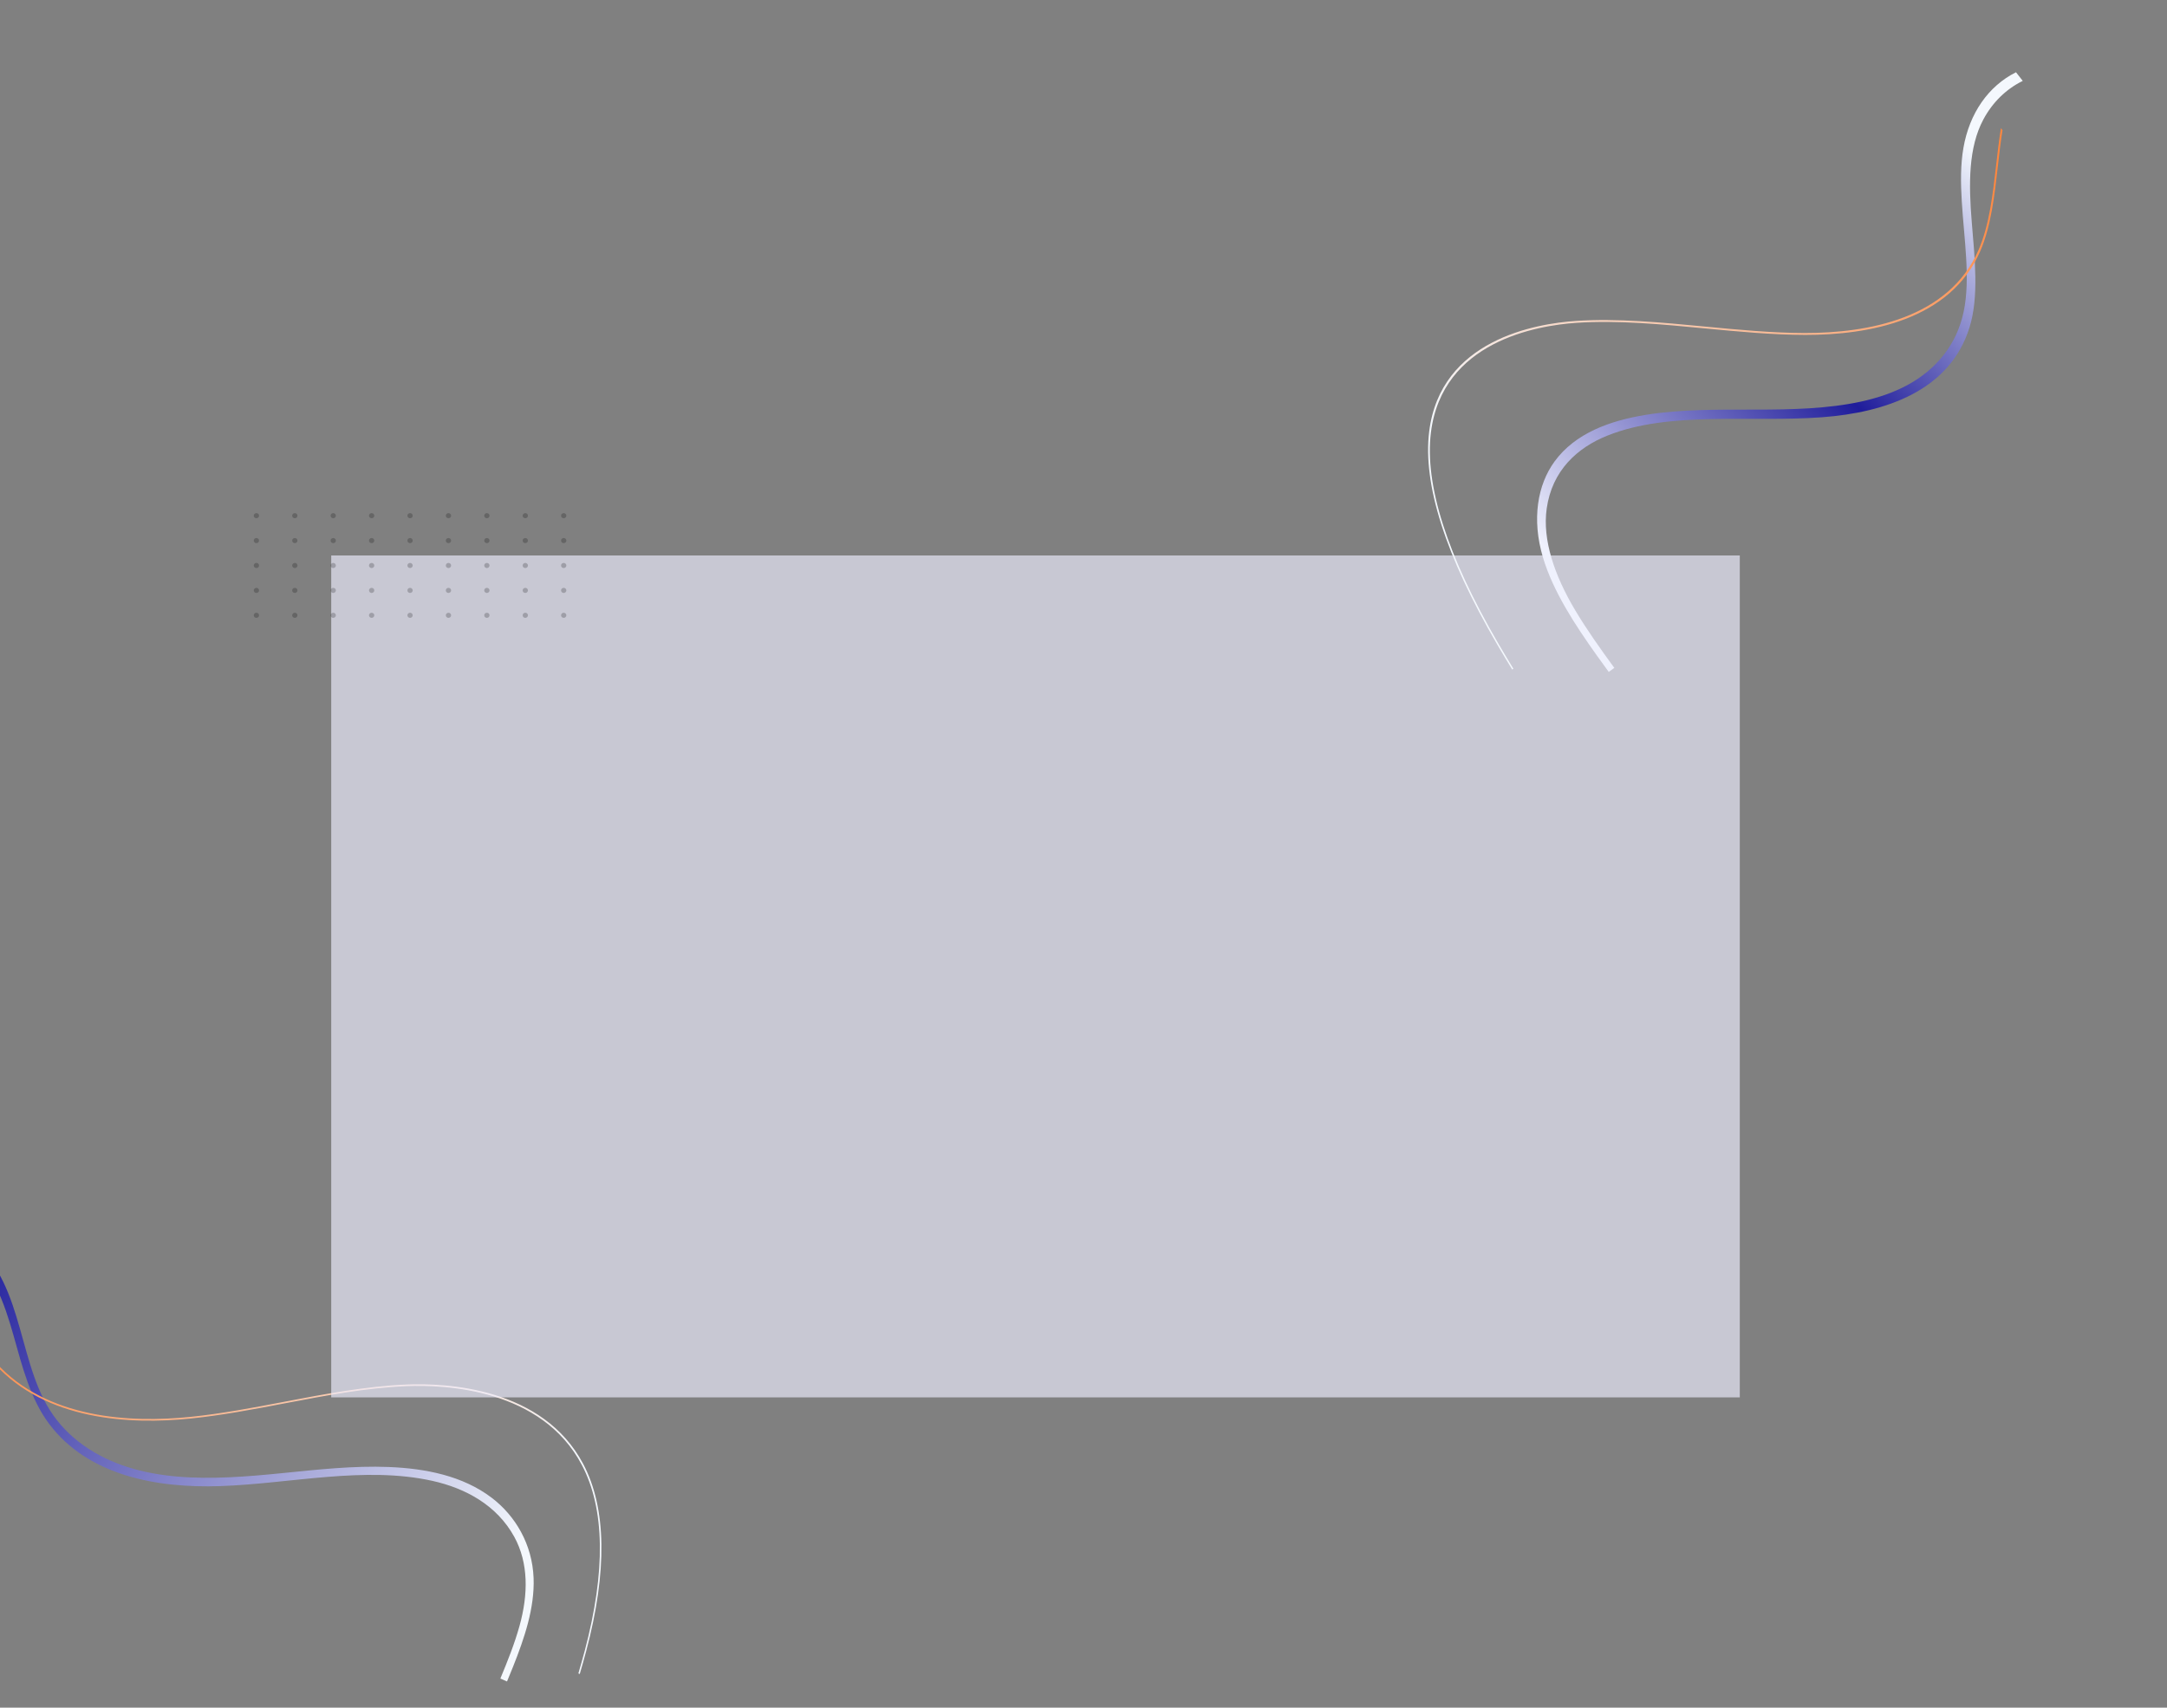 <svg width="1497" height="1180" viewBox="0 0 1497 1180" fill="none" xmlns="http://www.w3.org/2000/svg">
<rect x="0" y="0" width="1497" height="1180" fill="#808080" stroke="none"/>
<path d="M-21.193 863.156C-5.044 878.549 2.887 899.887 9.255 922.481C15.377 944.234 20.982 966.783 34.105 984.116C61.16 1019.85 108.604 1028.4 152.194 1026.9C200.912 1025.21 251.721 1012.87 298.672 1023.28C321.7 1028.38 343.357 1040.2 355.29 1061.99C365.174 1080.04 364.964 1101.7 358.892 1123.52C355.439 1135.91 350.621 1147.92 345.653 1159.89L350.258 1161.9C351.667 1158.51 353.076 1155.12 354.419 1151.72C362.275 1132.01 369.385 1111.06 368.618 1090.48C367.739 1067.1 356.014 1047.38 339.656 1034.95C319.699 1019.76 293.983 1014.73 268.616 1013.7C244.173 1012.72 219.285 1015.5 194.53 1017.98C147.276 1022.71 95.823 1025.98 57.434 998.556C48.452 992.139 40.573 984.109 34.481 974.463C28.456 964.938 24.323 954.078 20.861 942.908C14.081 921.051 9.647 897.652 -1.665 878.439C-13.361 858.561 -31.837 843.998 -53.252 837.696C-53.281 837.683 -53.313 837.682 -53.351 837.666L-55.932 843.176C-42.946 846.929 -31.088 853.736 -21.193 863.156Z" fill="url(#paint0_linear_182_117)"/>
<path d="M-3.488 942.656C31.921 981.488 89.523 984.514 131.613 980.212C153.276 977.997 175.332 973.794 196.666 969.721C224.287 964.45 252.844 958.998 280.74 957.852C307.964 956.728 374.284 959.799 401.961 1012.31C417.879 1042.53 418.541 1085.75 403.926 1140.77C402.555 1145.95 401.061 1151.15 399.548 1156.34L400.497 1156.75C402.036 1151.48 403.547 1146.2 404.944 1140.94C419.651 1085.6 418.966 1042.1 402.905 1011.64C374.983 958.664 308.249 955.569 280.854 956.698C252.888 957.852 224.289 963.299 196.63 968.58C175.31 972.646 153.277 976.846 131.661 979.056C89.771 983.339 32.465 980.35 -2.693 941.772C-15.216 928.039 -24.261 910.417 -33.018 893.378C-36.67 886.275 -40.367 879.099 -44.337 872.146L-44.932 873.418C-41.089 880.185 -37.507 887.153 -33.961 894.053C-25.187 911.151 -16.107 928.815 -3.488 942.656Z" fill="url(#paint1_linear_182_117)"/>
<rect x="228.812" y="383.83" width="973.068" height="581.77" fill="#EFEFFF" fill-opacity="0.65"/>
<path d="M177.131 358.107C178.143 358.107 178.964 357.316 178.964 356.339C178.964 355.362 178.143 354.57 177.131 354.57C176.118 354.57 175.298 355.362 175.298 356.339C175.298 357.316 176.118 358.107 177.131 358.107Z" fill="black" fill-opacity="0.21"/>
<path d="M203.666 358.107C204.679 358.107 205.499 357.316 205.499 356.339C205.499 355.362 204.679 354.57 203.666 354.57C202.654 354.57 201.833 355.362 201.833 356.339C201.833 357.316 202.654 358.107 203.666 358.107Z" fill="black" fill-opacity="0.21"/>
<path d="M230.202 358.107C231.214 358.107 232.035 357.316 232.035 356.339C232.035 355.362 231.214 354.57 230.202 354.57C229.189 354.57 228.369 355.362 228.369 356.339C228.369 357.316 229.189 358.107 230.202 358.107Z" fill="black" fill-opacity="0.21"/>
<path d="M256.737 358.107C257.75 358.107 258.57 357.316 258.57 356.339C258.57 355.362 257.75 354.57 256.737 354.57C255.725 354.57 254.904 355.362 254.904 356.339C254.904 357.316 255.725 358.107 256.737 358.107Z" fill="black" fill-opacity="0.21"/>
<path d="M283.274 358.107C284.286 358.107 285.107 357.316 285.107 356.339C285.107 355.362 284.286 354.57 283.274 354.57C282.261 354.57 281.44 355.362 281.44 356.339C281.44 357.316 282.261 358.107 283.274 358.107Z" fill="black" fill-opacity="0.21"/>
<path d="M309.808 358.107C310.821 358.107 311.642 357.316 311.642 356.339C311.642 355.362 310.821 354.57 309.808 354.57C308.796 354.57 307.975 355.362 307.975 356.339C307.975 357.316 308.796 358.107 309.808 358.107Z" fill="black" fill-opacity="0.21"/>
<path d="M338.178 356.339C338.178 357.31 337.351 358.107 336.345 358.107C335.338 358.107 334.511 357.31 334.511 356.339C334.511 355.367 335.338 354.57 336.345 354.57C337.366 354.57 338.178 355.367 338.178 356.339Z" fill="black" fill-opacity="0.21"/>
<path d="M362.88 358.107C363.893 358.107 364.713 357.316 364.713 356.339C364.713 355.362 363.893 354.57 362.88 354.57C361.868 354.57 361.047 355.362 361.047 356.339C361.047 357.316 361.868 358.107 362.88 358.107Z" fill="black" fill-opacity="0.21"/>
<path d="M389.416 358.107C390.428 358.107 391.249 357.316 391.249 356.339C391.249 355.362 390.428 354.57 389.416 354.57C388.404 354.57 387.583 355.362 387.583 356.339C387.583 357.316 388.404 358.107 389.416 358.107Z" fill="black" fill-opacity="0.21"/>
<path d="M177.131 375.317C178.143 375.317 178.964 374.525 178.964 373.548C178.964 372.571 178.143 371.779 177.131 371.779C176.118 371.779 175.298 372.571 175.298 373.548C175.298 374.525 176.118 375.317 177.131 375.317Z" fill="black" fill-opacity="0.21"/>
<path d="M203.666 375.317C204.679 375.317 205.499 374.525 205.499 373.548C205.499 372.571 204.679 371.779 203.666 371.779C202.654 371.779 201.833 372.571 201.833 373.548C201.833 374.525 202.654 375.317 203.666 375.317Z" fill="black" fill-opacity="0.21"/>
<path d="M230.202 375.317C231.214 375.317 232.035 374.525 232.035 373.548C232.035 372.571 231.214 371.779 230.202 371.779C229.189 371.779 228.369 372.571 228.369 373.548C228.369 374.525 229.189 375.317 230.202 375.317Z" fill="black" fill-opacity="0.21"/>
<path d="M256.737 375.317C257.75 375.317 258.57 374.525 258.57 373.548C258.57 372.571 257.75 371.779 256.737 371.779C255.725 371.779 254.904 372.571 254.904 373.548C254.904 374.525 255.725 375.317 256.737 375.317Z" fill="black" fill-opacity="0.21"/>
<path d="M283.274 375.317C284.286 375.317 285.107 374.525 285.107 373.548C285.107 372.571 284.286 371.779 283.274 371.779C282.261 371.779 281.44 372.571 281.44 373.548C281.44 374.525 282.261 375.317 283.274 375.317Z" fill="black" fill-opacity="0.21"/>
<path d="M309.808 375.317C310.821 375.317 311.642 374.525 311.642 373.548C311.642 372.571 310.821 371.779 309.808 371.779C308.796 371.779 307.975 372.571 307.975 373.548C307.975 374.525 308.796 375.317 309.808 375.317Z" fill="black" fill-opacity="0.21"/>
<path d="M338.178 373.548C338.178 374.52 337.351 375.317 336.345 375.317C335.338 375.317 334.511 374.52 334.511 373.548C334.511 372.577 335.338 371.779 336.345 371.779C337.366 371.779 338.178 372.577 338.178 373.548Z" fill="black" fill-opacity="0.21"/>
<path d="M362.88 375.317C363.893 375.317 364.713 374.525 364.713 373.548C364.713 372.571 363.893 371.779 362.88 371.779C361.868 371.779 361.047 372.571 361.047 373.548C361.047 374.525 361.868 375.317 362.88 375.317Z" fill="black" fill-opacity="0.21"/>
<path d="M389.416 375.317C390.428 375.317 391.249 374.525 391.249 373.548C391.249 372.571 390.428 371.779 389.416 371.779C388.404 371.779 387.583 372.571 387.583 373.548C387.583 374.525 388.404 375.317 389.416 375.317Z" fill="black" fill-opacity="0.21"/>
<path d="M177.131 392.527C178.143 392.527 178.964 391.735 178.964 390.758C178.964 389.781 178.143 388.989 177.131 388.989C176.118 388.989 175.298 389.781 175.298 390.758C175.298 391.735 176.118 392.527 177.131 392.527Z" fill="black" fill-opacity="0.21"/>
<path d="M203.666 392.527C204.679 392.527 205.499 391.735 205.499 390.758C205.499 389.781 204.679 388.989 203.666 388.989C202.654 388.989 201.833 389.781 201.833 390.758C201.833 391.735 202.654 392.527 203.666 392.527Z" fill="black" fill-opacity="0.21"/>
<path d="M230.202 392.527C231.214 392.527 232.035 391.735 232.035 390.758C232.035 389.781 231.214 388.989 230.202 388.989C229.189 388.989 228.369 389.781 228.369 390.758C228.369 391.735 229.189 392.527 230.202 392.527Z" fill="black" fill-opacity="0.21"/>
<path d="M256.737 392.527C257.75 392.527 258.57 391.735 258.57 390.758C258.57 389.781 257.75 388.989 256.737 388.989C255.725 388.989 254.904 389.781 254.904 390.758C254.904 391.735 255.725 392.527 256.737 392.527Z" fill="black" fill-opacity="0.21"/>
<path d="M283.274 392.527C284.286 392.527 285.107 391.735 285.107 390.758C285.107 389.781 284.286 388.989 283.274 388.989C282.261 388.989 281.44 389.781 281.44 390.758C281.44 391.735 282.261 392.527 283.274 392.527Z" fill="black" fill-opacity="0.21"/>
<path d="M309.808 392.527C310.821 392.527 311.642 391.735 311.642 390.758C311.642 389.781 310.821 388.989 309.808 388.989C308.796 388.989 307.975 389.781 307.975 390.758C307.975 391.735 308.796 392.527 309.808 392.527Z" fill="black" fill-opacity="0.21"/>
<path d="M338.178 390.758C338.178 391.729 337.351 392.527 336.345 392.527C335.338 392.527 334.511 391.729 334.511 390.758C334.511 389.787 335.338 388.989 336.345 388.989C337.366 388.989 338.178 389.787 338.178 390.758Z" fill="black" fill-opacity="0.21"/>
<path d="M362.88 392.527C363.893 392.527 364.713 391.735 364.713 390.758C364.713 389.781 363.893 388.989 362.88 388.989C361.868 388.989 361.047 389.781 361.047 390.758C361.047 391.735 361.868 392.527 362.88 392.527Z" fill="black" fill-opacity="0.21"/>
<path d="M389.416 392.527C390.428 392.527 391.249 391.735 391.249 390.758C391.249 389.781 390.428 388.989 389.416 388.989C388.404 388.989 387.583 389.781 387.583 390.758C387.583 391.735 388.404 392.527 389.416 392.527Z" fill="black" fill-opacity="0.21"/>
<path d="M177.131 409.736C178.143 409.736 178.964 408.944 178.964 407.968C178.964 406.991 178.143 406.199 177.131 406.199C176.118 406.199 175.298 406.991 175.298 407.968C175.298 408.944 176.118 409.736 177.131 409.736Z" fill="black" fill-opacity="0.21"/>
<path d="M203.666 409.736C204.679 409.736 205.499 408.944 205.499 407.968C205.499 406.991 204.679 406.199 203.666 406.199C202.654 406.199 201.833 406.991 201.833 407.968C201.833 408.944 202.654 409.736 203.666 409.736Z" fill="black" fill-opacity="0.21"/>
<path d="M230.202 409.736C231.214 409.736 232.035 408.944 232.035 407.968C232.035 406.991 231.214 406.199 230.202 406.199C229.189 406.199 228.369 406.991 228.369 407.968C228.369 408.944 229.189 409.736 230.202 409.736Z" fill="black" fill-opacity="0.21"/>
<path d="M256.737 409.736C257.75 409.736 258.57 408.944 258.57 407.968C258.57 406.991 257.75 406.199 256.737 406.199C255.725 406.199 254.904 406.991 254.904 407.968C254.904 408.944 255.725 409.736 256.737 409.736Z" fill="black" fill-opacity="0.21"/>
<path d="M283.274 409.736C284.286 409.736 285.107 408.944 285.107 407.968C285.107 406.991 284.286 406.199 283.274 406.199C282.261 406.199 281.44 406.991 281.44 407.968C281.44 408.944 282.261 409.736 283.274 409.736Z" fill="black" fill-opacity="0.21"/>
<path d="M309.808 409.736C310.821 409.736 311.642 408.944 311.642 407.968C311.642 406.991 310.821 406.199 309.808 406.199C308.796 406.199 307.975 406.991 307.975 407.968C307.975 408.944 308.796 409.736 309.808 409.736Z" fill="black" fill-opacity="0.21"/>
<path d="M338.178 407.968C338.178 408.939 337.351 409.736 336.345 409.736C335.338 409.736 334.511 408.939 334.511 407.968C334.511 406.996 335.338 406.199 336.345 406.199C337.366 406.199 338.178 406.996 338.178 407.968Z" fill="black" fill-opacity="0.21"/>
<path d="M362.88 409.736C363.893 409.736 364.713 408.944 364.713 407.968C364.713 406.991 363.893 406.199 362.88 406.199C361.868 406.199 361.047 406.991 361.047 407.968C361.047 408.944 361.868 409.736 362.88 409.736Z" fill="black" fill-opacity="0.21"/>
<path d="M389.416 409.736C390.428 409.736 391.249 408.944 391.249 407.968C391.249 406.991 390.428 406.199 389.416 406.199C388.404 406.199 387.583 406.991 387.583 407.968C387.583 408.944 388.404 409.736 389.416 409.736Z" fill="black" fill-opacity="0.21"/>
<path d="M177.131 426.947C178.143 426.947 178.964 426.155 178.964 425.178C178.964 424.201 178.143 423.409 177.131 423.409C176.118 423.409 175.298 424.201 175.298 425.178C175.298 426.155 176.118 426.947 177.131 426.947Z" fill="black" fill-opacity="0.21"/>
<path d="M203.666 426.947C204.679 426.947 205.499 426.155 205.499 425.178C205.499 424.201 204.679 423.409 203.666 423.409C202.654 423.409 201.833 424.201 201.833 425.178C201.833 426.155 202.654 426.947 203.666 426.947Z" fill="black" fill-opacity="0.21"/>
<path d="M230.202 426.947C231.214 426.947 232.035 426.155 232.035 425.178C232.035 424.201 231.214 423.409 230.202 423.409C229.189 423.409 228.369 424.201 228.369 425.178C228.369 426.155 229.189 426.947 230.202 426.947Z" fill="black" fill-opacity="0.21"/>
<path d="M256.737 426.947C257.75 426.947 258.57 426.155 258.57 425.178C258.57 424.201 257.75 423.409 256.737 423.409C255.725 423.409 254.904 424.201 254.904 425.178C254.904 426.155 255.725 426.947 256.737 426.947Z" fill="black" fill-opacity="0.21"/>
<path d="M283.274 426.947C284.286 426.947 285.107 426.155 285.107 425.178C285.107 424.201 284.286 423.409 283.274 423.409C282.261 423.409 281.44 424.201 281.44 425.178C281.44 426.155 282.261 426.947 283.274 426.947Z" fill="black" fill-opacity="0.21"/>
<path d="M309.808 426.947C310.821 426.947 311.642 426.155 311.642 425.178C311.642 424.201 310.821 423.409 309.808 423.409C308.796 423.409 307.975 424.201 307.975 425.178C307.975 426.155 308.796 426.947 309.808 426.947Z" fill="black" fill-opacity="0.21"/>
<path d="M338.178 425.178C338.178 426.149 337.351 426.947 336.345 426.947C335.338 426.947 334.511 426.149 334.511 425.178C334.511 424.207 335.338 423.409 336.345 423.409C337.366 423.409 338.178 424.207 338.178 425.178Z" fill="black" fill-opacity="0.21"/>
<path d="M362.88 426.947C363.893 426.947 364.713 426.155 364.713 425.178C364.713 424.201 363.893 423.409 362.88 423.409C361.868 423.409 361.047 424.201 361.047 425.178C361.047 426.155 361.868 426.947 362.88 426.947Z" fill="black" fill-opacity="0.21"/>
<path d="M389.416 426.947C390.428 426.947 391.249 426.155 391.249 425.178C391.249 424.201 390.428 423.409 389.416 423.409C388.404 423.409 387.583 424.201 387.583 425.178C387.583 426.155 388.404 426.947 389.416 426.947Z" fill="black" fill-opacity="0.21"/>
<path d="M1370.14 82.545C1359.8 101.875 1359.94 127.017 1362.12 153.408C1364.22 178.816 1367.15 205.068 1360.57 226.254C1347.02 269.938 1302.75 285.064 1258.54 288.34C1209.13 291.992 1153.58 283.777 1110.52 300.966C1089.39 309.399 1072.18 325.292 1068.49 351.402C1065.43 373.038 1073.84 397.619 1088.18 421.703C1096.33 435.386 1105.7 448.475 1115.2 461.503L1111.35 464.31C1108.66 460.62 1105.96 456.93 1103.33 453.229C1088 431.734 1072.96 408.758 1065.93 385.291C1057.96 358.634 1062.23 334.896 1073.9 318.903C1088.13 299.378 1111.97 290.718 1136.98 286.657C1161.08 282.743 1187.05 283.063 1212.78 283.047C1261.88 283.023 1314.63 280.855 1342.68 245.322C1349.25 237.007 1354.09 226.986 1356.54 215.334C1358.97 203.826 1358.99 191.018 1358.23 177.936C1356.74 152.335 1352.32 125.251 1356.37 102.136C1360.56 78.221 1373.54 59.569 1392.6 49.964C1392.62 49.947 1392.65 49.941 1392.68 49.919L1397.35 55.883C1385.77 61.629 1376.48 70.716 1370.14 82.545Z" fill="url(#paint2_linear_182_117)"/>
<path d="M1368.08 173.322C1347.33 221.474 1290.8 231.493 1247.03 231.417C1224.51 231.377 1200.83 229.123 1177.93 226.935C1148.28 224.104 1117.63 221.174 1089.26 223.06C1061.58 224.893 996.344 235.96 988.516 298.771C984.019 334.907 999.72 384.074 1035.19 444.904C1038.52 450.625 1041.98 456.359 1045.46 462.082L1044.67 462.661C1041.13 456.85 1037.62 451.021 1034.23 445.213C998.555 384.036 982.769 334.544 987.316 298.112C995.214 234.751 1060.86 223.61 1088.71 221.762C1117.15 219.878 1147.84 222.796 1177.53 225.634C1200.42 227.816 1224.07 230.069 1246.55 230.109C1290.11 230.187 1346.35 220.245 1366.95 172.409C1374.28 155.379 1376.67 134.33 1378.98 113.976C1379.95 105.491 1380.94 96.918 1382.28 88.567L1383.35 89.943C1382.07 98.069 1381.12 106.393 1380.18 114.635C1377.87 135.058 1375.47 156.159 1368.08 173.322Z" fill="url(#paint3_linear_182_117)"/>
<defs>
<linearGradient id="paint0_linear_182_117" x1="-24.308" y1="867.365" x2="350.022" y2="1107.82" gradientUnits="userSpaceOnUse">
<stop stop-color="#1F1C9B"/>
<stop offset="0.967" stop-color="#F4F8FD"/>
</linearGradient>
<linearGradient id="paint1_linear_182_117" x1="-23.722" y1="883.027" x2="371.638" y2="1067.54" gradientUnits="userSpaceOnUse">
<stop stop-color="#FE873F"/>
<stop offset="1" stop-color="#F4F8FD"/>
</linearGradient>
<linearGradient id="paint2_linear_182_117" x1="1374.85" y1="86.97" x2="1069.62" y2="380.511" gradientUnits="userSpaceOnUse">
<stop offset="0.047" stop-color="#F4F8FD"/>
<stop offset="0.474" stop-color="#1F1C9B"/>
<stop offset="1" stop-color="#EFF1FD"/>
</linearGradient>
<linearGradient id="paint3_linear_182_117" x1="1365.76" y1="103.282" x2="1039.77" y2="358.009" gradientUnits="userSpaceOnUse">
<stop stop-color="#FE873F"/>
<stop offset="1" stop-color="#F4F8FD"/>
</linearGradient>
</defs>
</svg>
